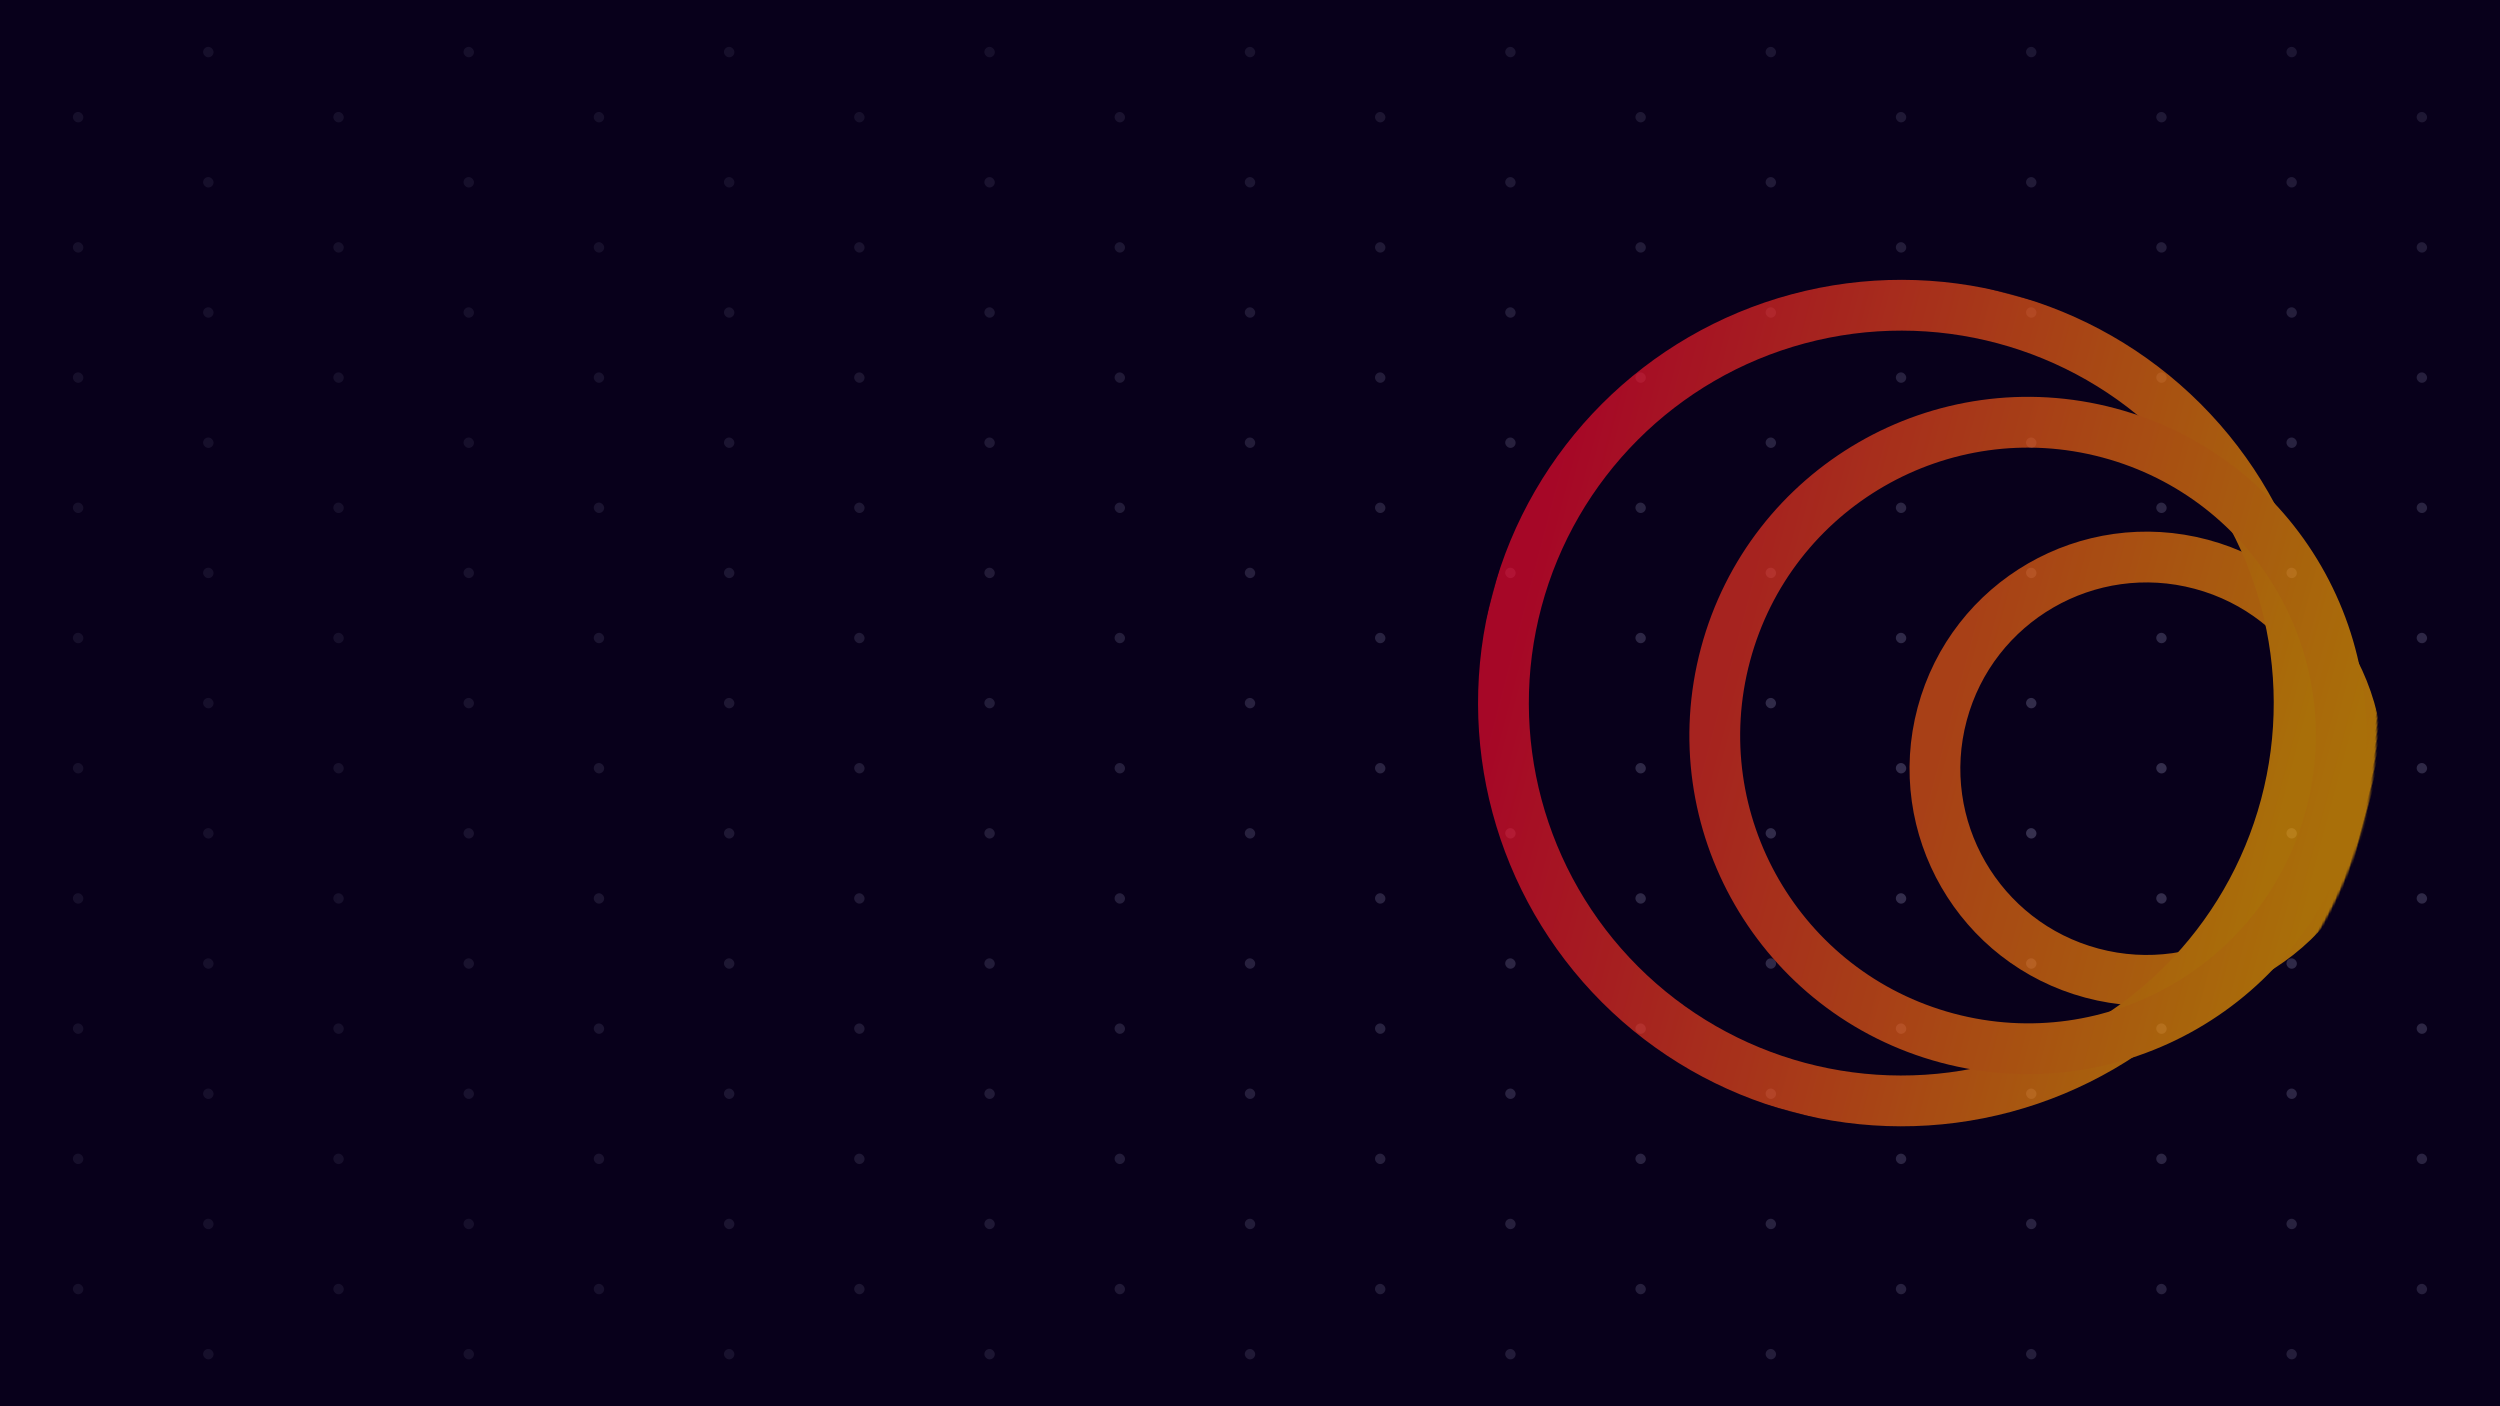 <svg id="eK3VTjBeAtn1" xmlns="http://www.w3.org/2000/svg" xmlns:xlink="http://www.w3.org/1999/xlink" viewBox="0 0 1920 1080" shape-rendering="geometricPrecision" text-rendering="geometricPrecision" project-id="8289256d64954659a455ff1861d3f953" export-id="a1e6ada8b13746d5a85e9e73bb12dfc2" cached="false"><defs><radialGradient id="eK3VTjBeAtn205-fill" cx="0" cy="0" r="1" spreadMethod="pad" gradientUnits="userSpaceOnUse" gradientTransform="matrix(0 740 -1315.56 0 1560 634)"><stop id="eK3VTjBeAtn205-fill-0" offset="0%" stop-color="#d9d9d9"/><stop id="eK3VTjBeAtn205-fill-1" offset="100%" stop-color="rgba(217,217,217,0.32)"/></radialGradient><linearGradient id="eK3VTjBeAtn210-stroke" x1="0" y1="0.5" x2="1" y2="0.5" spreadMethod="pad" gradientUnits="objectBoundingBox" gradientTransform="translate(0 0)"><stop id="eK3VTjBeAtn210-stroke-0" offset="0%" stop-color="#fd6215"/><stop id="eK3VTjBeAtn210-stroke-1" offset="100%" stop-color="#fa0"/></linearGradient><linearGradient id="eK3VTjBeAtn217-stroke" x1="0" y1="0.5" x2="1" y2="0.5" spreadMethod="pad" gradientUnits="objectBoundingBox" gradientTransform="translate(0 0)"><stop id="eK3VTjBeAtn217-stroke-0" offset="0%" stop-color="#fa0a2e"/><stop id="eK3VTjBeAtn217-stroke-1" offset="27%" stop-color="#fb3522"/><stop id="eK3VTjBeAtn217-stroke-2" offset="55%" stop-color="#fd6215"/><stop id="eK3VTjBeAtn217-stroke-3" offset="79%" stop-color="#fe880a"/><stop id="eK3VTjBeAtn217-stroke-4" offset="100%" stop-color="#fa0"/></linearGradient><linearGradient id="eK3VTjBeAtn222-stroke" x1="0" y1="0.5" x2="1" y2="0.5" spreadMethod="pad" gradientUnits="objectBoundingBox" gradientTransform="translate(0 0)"><stop id="eK3VTjBeAtn222-stroke-0" offset="0%" stop-color="#fb3522"/><stop id="eK3VTjBeAtn222-stroke-1" offset="100%" stop-color="#fa0"/></linearGradient></defs><g clip-path="url(#eK3VTjBeAtn206)"><g><rect width="1920" height="1080" rx="0" ry="0" fill="#08001b"/><g mask="url(#eK3VTjBeAtn204)"><g><rect width="8" height="8" rx="4" ry="4" transform="translate(156 536)" fill="#36304f"/><rect width="8" height="8" rx="4" ry="4" transform="translate(356 536)" fill="#36304f"/><rect width="8" height="8" rx="4" ry="4" transform="translate(556 536)" fill="#36304f"/><rect width="8" height="8" rx="4" ry="4" transform="translate(756 536)" fill="#36304f"/><rect width="8" height="8" rx="4" ry="4" transform="translate(956 536)" fill="#36304f"/><rect width="8" height="8" rx="4" ry="4" transform="translate(1356 536)" fill="#36304f"/><rect width="8" height="8" rx="4" ry="4" transform="translate(1556 536)" fill="#36304f"/><rect width="8" height="8" rx="4" ry="4" transform="translate(56 586)" fill="#36304f"/><rect width="8" height="8" rx="4" ry="4" transform="translate(256 586)" fill="#36304f"/><rect width="8" height="8" rx="4" ry="4" transform="translate(456 586)" fill="#36304f"/><rect width="8" height="8" rx="4" ry="4" transform="translate(656 586)" fill="#36304f"/><rect width="8" height="8" rx="4" ry="4" transform="translate(856 586)" fill="#36304f"/><rect width="8" height="8" rx="4" ry="4" transform="translate(1056 586)" fill="#36304f"/><rect width="8" height="8" rx="4" ry="4" transform="translate(1256 586)" fill="#36304f"/><rect width="8" height="8" rx="4" ry="4" transform="translate(1456 586)" fill="#36304f"/><rect width="8" height="8" rx="4" ry="4" transform="translate(1656 586)" fill="#36304f"/><rect width="8" height="8" rx="4" ry="4" transform="translate(1856 586)" fill="#36304f"/><rect width="8" height="8" rx="4" ry="4" transform="translate(156 636)" fill="#36304f"/><rect width="8" height="8" rx="4" ry="4" transform="translate(356 636)" fill="#36304f"/><rect width="8" height="8" rx="4" ry="4" transform="translate(556 636)" fill="#36304f"/><rect width="8" height="8" rx="4" ry="4" transform="translate(756 636)" fill="#36304f"/><rect width="8" height="8" rx="4" ry="4" transform="translate(956 636)" fill="#36304f"/><rect width="8" height="8" rx="4" ry="4" transform="translate(1156 636)" fill="#36304f"/><rect width="8" height="8" rx="4" ry="4" transform="translate(1356 636)" fill="#36304f"/><rect width="8" height="8" rx="4" ry="4" transform="translate(1556 636)" fill="#36304f"/><rect width="8" height="8" rx="4" ry="4" transform="translate(1756 636)" fill="#36304f"/><rect width="8" height="8" rx="4" ry="4" transform="translate(56 686)" fill="#36304f"/><rect width="8" height="8" rx="4" ry="4" transform="translate(256 686)" fill="#36304f"/><rect width="8" height="8" rx="4" ry="4" transform="translate(456 686)" fill="#36304f"/><rect width="8" height="8" rx="4" ry="4" transform="translate(656 686)" fill="#36304f"/><rect width="8" height="8" rx="4" ry="4" transform="translate(856 686)" fill="#36304f"/><rect width="8" height="8" rx="4" ry="4" transform="translate(1056 686)" fill="#36304f"/><rect width="8" height="8" rx="4" ry="4" transform="translate(1256 686)" fill="#36304f"/><rect width="8" height="8" rx="4" ry="4" transform="translate(1456 686)" fill="#36304f"/><rect width="8" height="8" rx="4" ry="4" transform="translate(1656 686)" fill="#36304f"/><rect width="8" height="8" rx="4" ry="4" transform="translate(1856 686)" fill="#36304f"/><rect width="8" height="8" rx="4" ry="4" transform="translate(156 736)" fill="#36304f"/><rect width="8" height="8" rx="4" ry="4" transform="translate(356 736)" fill="#36304f"/><rect width="8" height="8" rx="4" ry="4" transform="translate(556 736)" fill="#36304f"/><rect width="8" height="8" rx="4" ry="4" transform="translate(756 736)" fill="#36304f"/><rect width="8" height="8" rx="4" ry="4" transform="translate(956 736)" fill="#36304f"/><rect width="8" height="8" rx="4" ry="4" transform="translate(1156 736)" fill="#36304f"/><rect width="8" height="8" rx="4" ry="4" transform="translate(1356 736)" fill="#36304f"/><rect width="8" height="8" rx="4" ry="4" transform="translate(1556 736)" fill="#36304f"/><rect width="8" height="8" rx="4" ry="4" transform="translate(1756 736)" fill="#36304f"/><rect width="8" height="8" rx="4" ry="4" transform="translate(56 786)" fill="#36304f"/><rect width="8" height="8" rx="4" ry="4" transform="translate(256 786)" fill="#36304f"/><rect width="8" height="8" rx="4" ry="4" transform="translate(456 786)" fill="#36304f"/><rect width="8" height="8" rx="4" ry="4" transform="translate(656 786)" fill="#36304f"/><rect width="8" height="8" rx="4" ry="4" transform="translate(856 786)" fill="#36304f"/><rect width="8" height="8" rx="4" ry="4" transform="translate(1056 786)" fill="#36304f"/><rect width="8" height="8" rx="4" ry="4" transform="translate(1256 786)" fill="#36304f"/><rect width="8" height="8" rx="4" ry="4" transform="translate(1456 786)" fill="#36304f"/><rect width="8" height="8" rx="4" ry="4" transform="translate(1656 786)" fill="#36304f"/><rect width="8" height="8" rx="4" ry="4" transform="translate(1856 786)" fill="#36304f"/><rect width="8" height="8" rx="4" ry="4" transform="translate(56 286)" fill="#36304f"/><rect width="8" height="8" rx="4" ry="4" transform="translate(256 286)" fill="#36304f"/><rect width="8" height="8" rx="4" ry="4" transform="translate(456 286)" fill="#36304f"/><rect width="8" height="8" rx="4" ry="4" transform="translate(656 286)" fill="#36304f"/><rect width="8" height="8" rx="4" ry="4" transform="translate(856 286)" fill="#36304f"/><rect width="8" height="8" rx="4" ry="4" transform="translate(1056 286)" fill="#36304f"/><rect width="8" height="8" rx="4" ry="4" transform="translate(1256 286)" fill="#36304f"/><rect width="8" height="8" rx="4" ry="4" transform="translate(1456 286)" fill="#36304f"/><rect width="8" height="8" rx="4" ry="4" transform="translate(1656 286)" fill="#36304f"/><rect width="8" height="8" rx="4" ry="4" transform="translate(1856 286)" fill="#36304f"/><rect width="8" height="8" rx="4" ry="4" transform="translate(156 36)" fill="#36304f"/><rect width="8" height="8" rx="4" ry="4" transform="translate(356 36)" fill="#36304f"/><rect width="8" height="8" rx="4" ry="4" transform="translate(556 36)" fill="#36304f"/><rect width="8" height="8" rx="4" ry="4" transform="translate(756 36)" fill="#36304f"/><rect width="8" height="8" rx="4" ry="4" transform="translate(956 36)" fill="#36304f"/><rect width="8" height="8" rx="4" ry="4" transform="translate(1156 36)" fill="#36304f"/><rect width="8" height="8" rx="4" ry="4" transform="translate(1356 36)" fill="#36304f"/><rect width="8" height="8" rx="4" ry="4" transform="translate(1556 36)" fill="#36304f"/><rect width="8" height="8" rx="4" ry="4" transform="translate(1756 36)" fill="#36304f"/><rect width="8" height="8" rx="4" ry="4" transform="translate(156 836)" fill="#36304f"/><rect width="8" height="8" rx="4" ry="4" transform="translate(356 836)" fill="#36304f"/><rect width="8" height="8" rx="4" ry="4" transform="translate(556 836)" fill="#36304f"/><rect width="8" height="8" rx="4" ry="4" transform="translate(756 836)" fill="#36304f"/><rect width="8" height="8" rx="4" ry="4" transform="translate(956 836)" fill="#36304f"/><rect width="8" height="8" rx="4" ry="4" transform="translate(1156 836)" fill="#36304f"/><rect width="8" height="8" rx="4" ry="4" transform="translate(1356 836)" fill="#36304f"/><rect width="8" height="8" rx="4" ry="4" transform="translate(1556 836)" fill="#36304f"/><rect width="8" height="8" rx="4" ry="4" transform="translate(1756 836)" fill="#36304f"/><rect width="8" height="8" rx="4" ry="4" transform="translate(156 336)" fill="#36304f"/><rect width="8" height="8" rx="4" ry="4" transform="translate(356 336)" fill="#36304f"/><rect width="8" height="8" rx="4" ry="4" transform="translate(556 336)" fill="#36304f"/><rect width="8" height="8" rx="4" ry="4" transform="translate(756 336)" fill="#36304f"/><rect width="8" height="8" rx="4" ry="4" transform="translate(956 336)" fill="#36304f"/><rect width="8" height="8" rx="4" ry="4" transform="translate(1156 336)" fill="#36304f"/><rect width="8" height="8" rx="4" ry="4" transform="translate(1356 336)" fill="#36304f"/><rect width="8" height="8" rx="4" ry="4" transform="translate(1556 336)" fill="#36304f"/><rect width="8" height="8" rx="4" ry="4" transform="translate(1756 336)" fill="#36304f"/><rect width="8" height="8" rx="4" ry="4" transform="translate(56 86)" fill="#36304f"/><rect width="8" height="8" rx="4" ry="4" transform="translate(256 86)" fill="#36304f"/><rect width="8" height="8" rx="4" ry="4" transform="translate(456 86)" fill="#36304f"/><rect width="8" height="8" rx="4" ry="4" transform="translate(656 86)" fill="#36304f"/><rect width="8" height="8" rx="4" ry="4" transform="translate(856 86)" fill="#36304f"/><rect width="8" height="8" rx="4" ry="4" transform="translate(1056 86)" fill="#36304f"/><rect width="8" height="8" rx="4" ry="4" transform="translate(1256 86)" fill="#36304f"/><rect width="8" height="8" rx="4" ry="4" transform="translate(1456 86)" fill="#36304f"/><rect width="8" height="8" rx="4" ry="4" transform="translate(1656 86)" fill="#36304f"/><rect width="8" height="8" rx="4" ry="4" transform="translate(1856 86)" fill="#36304f"/><rect width="8" height="8" rx="4" ry="4" transform="translate(56 886)" fill="#36304f"/><rect width="8" height="8" rx="4" ry="4" transform="translate(256 886)" fill="#36304f"/><rect width="8" height="8" rx="4" ry="4" transform="translate(456 886)" fill="#36304f"/><rect width="8" height="8" rx="4" ry="4" transform="translate(656 886)" fill="#36304f"/><rect width="8" height="8" rx="4" ry="4" transform="translate(856 886)" fill="#36304f"/><rect width="8" height="8" rx="4" ry="4" transform="translate(1056 886)" fill="#36304f"/><rect width="8" height="8" rx="4" ry="4" transform="translate(1256 886)" fill="#36304f"/><rect width="8" height="8" rx="4" ry="4" transform="translate(1456 886)" fill="#36304f"/><rect width="8" height="8" rx="4" ry="4" transform="translate(1656 886)" fill="#36304f"/><rect width="8" height="8" rx="4" ry="4" transform="translate(1856 886)" fill="#36304f"/><rect width="8" height="8" rx="4" ry="4" transform="translate(56 386)" fill="#36304f"/><rect width="8" height="8" rx="4" ry="4" transform="translate(256 386)" fill="#36304f"/><rect width="8" height="8" rx="4" ry="4" transform="translate(456 386)" fill="#36304f"/><rect width="8" height="8" rx="4" ry="4" transform="translate(656 386)" fill="#36304f"/><rect width="8" height="8" rx="4" ry="4" transform="translate(856 386)" fill="#36304f"/><rect width="8" height="8" rx="4" ry="4" transform="translate(1056 386)" fill="#36304f"/><rect width="8" height="8" rx="4" ry="4" transform="translate(1256 386)" fill="#36304f"/><rect width="8" height="8" rx="4" ry="4" transform="translate(1456 386)" fill="#36304f"/><rect width="8" height="8" rx="4" ry="4" transform="translate(1656 386)" fill="#36304f"/><rect width="8" height="8" rx="4" ry="4" transform="translate(1856 386)" fill="#36304f"/><rect width="8" height="8" rx="4" ry="4" transform="translate(156 136)" fill="#36304f"/><rect width="8" height="8" rx="4" ry="4" transform="translate(356 136)" fill="#36304f"/><rect width="8" height="8" rx="4" ry="4" transform="translate(556 136)" fill="#36304f"/><rect width="8" height="8" rx="4" ry="4" transform="translate(756 136)" fill="#36304f"/><rect width="8" height="8" rx="4" ry="4" transform="translate(956 136)" fill="#36304f"/><rect width="8" height="8" rx="4" ry="4" transform="translate(1156 136)" fill="#36304f"/><rect width="8" height="8" rx="4" ry="4" transform="translate(1356 136)" fill="#36304f"/><rect width="8" height="8" rx="4" ry="4" transform="translate(1556 136)" fill="#36304f"/><rect width="8" height="8" rx="4" ry="4" transform="translate(1756 136)" fill="#36304f"/><rect width="8" height="8" rx="4" ry="4" transform="translate(156 936)" fill="#36304f"/><rect width="8" height="8" rx="4" ry="4" transform="translate(56 986)" fill="#36304f"/><rect width="8" height="8" rx="4" ry="4" transform="translate(356 936)" fill="#36304f"/><rect width="8" height="8" rx="4" ry="4" transform="translate(556 936)" fill="#36304f"/><rect width="8" height="8" rx="4" ry="4" transform="translate(756 936)" fill="#36304f"/><rect width="8" height="8" rx="4" ry="4" transform="translate(956 936)" fill="#36304f"/><rect width="8" height="8" rx="4" ry="4" transform="translate(1156 936)" fill="#36304f"/><rect width="8" height="8" rx="4" ry="4" transform="translate(1356 936)" fill="#36304f"/><rect width="8" height="8" rx="4" ry="4" transform="translate(1556 936)" fill="#36304f"/><rect width="8" height="8" rx="4" ry="4" transform="translate(1756 936)" fill="#36304f"/><rect width="8" height="8" rx="4" ry="4" transform="translate(156 436)" fill="#36304f"/><rect width="8" height="8" rx="4" ry="4" transform="translate(356 436)" fill="#36304f"/><rect width="8" height="8" rx="4" ry="4" transform="translate(556 436)" fill="#36304f"/><rect width="8" height="8" rx="4" ry="4" transform="translate(756 436)" fill="#36304f"/><rect width="8" height="8" rx="4" ry="4" transform="translate(956 436)" fill="#36304f"/><rect width="8" height="8" rx="4" ry="4" transform="translate(1156 436)" fill="#36304f"/><rect width="8" height="8" rx="4" ry="4" transform="translate(1356 436)" fill="#36304f"/><rect width="8" height="8" rx="4" ry="4" transform="translate(1556 436)" fill="#36304f"/><rect width="8" height="8" rx="4" ry="4" transform="translate(1756 436)" fill="#36304f"/><rect width="8" height="8" rx="4" ry="4" transform="translate(56 186)" fill="#36304f"/><rect width="8" height="8" rx="4" ry="4" transform="translate(256 186)" fill="#36304f"/><rect width="8" height="8" rx="4" ry="4" transform="translate(456 186)" fill="#36304f"/><rect width="8" height="8" rx="4" ry="4" transform="translate(656 186)" fill="#36304f"/><rect width="8" height="8" rx="4" ry="4" transform="translate(856 186)" fill="#36304f"/><rect width="8" height="8" rx="4" ry="4" transform="translate(1056 186)" fill="#36304f"/><rect width="8" height="8" rx="4" ry="4" transform="translate(1256 186)" fill="#36304f"/><rect width="8" height="8" rx="4" ry="4" transform="translate(1456 186)" fill="#36304f"/><rect width="8" height="8" rx="4" ry="4" transform="translate(1656 186)" fill="#36304f"/><rect width="8" height="8" rx="4" ry="4" transform="translate(1856 186)" fill="#36304f"/><rect width="8" height="8" rx="4" ry="4" transform="translate(256 986)" fill="#36304f"/><rect width="8" height="8" rx="4" ry="4" transform="translate(156 1036)" fill="#36304f"/><rect width="8" height="8" rx="4" ry="4" transform="translate(456 986)" fill="#36304f"/><rect width="8" height="8" rx="4" ry="4" transform="translate(656 986)" fill="#36304f"/><rect width="8" height="8" rx="4" ry="4" transform="translate(856 986)" fill="#36304f"/><rect width="8" height="8" rx="4" ry="4" transform="translate(1056 986)" fill="#36304f"/><rect width="8" height="8" rx="4" ry="4" transform="translate(1256 986)" fill="#36304f"/><rect width="8" height="8" rx="4" ry="4" transform="translate(1456 986)" fill="#36304f"/><rect width="8" height="8" rx="4" ry="4" transform="translate(1656 986)" fill="#36304f"/><rect width="8" height="8" rx="4" ry="4" transform="translate(1856 986)" fill="#36304f"/><rect width="8" height="8" rx="4" ry="4" transform="translate(356 1036)" fill="#36304f"/><rect width="8" height="8" rx="4" ry="4" transform="translate(556 1036)" fill="#36304f"/><rect width="8" height="8" rx="4" ry="4" transform="translate(756 1036)" fill="#36304f"/><rect width="8" height="8" rx="4" ry="4" transform="translate(956 1036)" fill="#36304f"/><rect width="8" height="8" rx="4" ry="4" transform="translate(1156 1036)" fill="#36304f"/><rect width="8" height="8" rx="4" ry="4" transform="translate(1356 1036)" fill="#36304f"/><rect width="8" height="8" rx="4" ry="4" transform="translate(1556 1036)" fill="#36304f"/><rect width="8" height="8" rx="4" ry="4" transform="translate(1756 1036)" fill="#36304f"/><rect width="8" height="8" rx="4" ry="4" transform="translate(56 486)" fill="#36304f"/><rect width="8" height="8" rx="4" ry="4" transform="translate(256 486)" fill="#36304f"/><rect width="8" height="8" rx="4" ry="4" transform="translate(456 486)" fill="#36304f"/><rect width="8" height="8" rx="4" ry="4" transform="translate(656 486)" fill="#36304f"/><rect width="8" height="8" rx="4" ry="4" transform="translate(856 486)" fill="#36304f"/><rect width="8" height="8" rx="4" ry="4" transform="translate(1056 486)" fill="#36304f"/><rect width="8" height="8" rx="4" ry="4" transform="translate(1256 486)" fill="#36304f"/><rect width="8" height="8" rx="4" ry="4" transform="translate(1456 486)" fill="#36304f"/><rect width="8" height="8" rx="4" ry="4" transform="translate(1656 486)" fill="#36304f"/><rect width="8" height="8" rx="4" ry="4" transform="translate(1856 486)" fill="#36304f"/><rect width="8" height="8" rx="4" ry="4" transform="translate(156 236)" fill="#36304f"/><rect width="8" height="8" rx="4" ry="4" transform="translate(356 236)" fill="#36304f"/><rect width="8" height="8" rx="4" ry="4" transform="translate(556 236)" fill="#36304f"/><rect width="8" height="8" rx="4" ry="4" transform="translate(756 236)" fill="#36304f"/><rect width="8" height="8" rx="4" ry="4" transform="translate(956 236)" fill="#36304f"/><rect width="8" height="8" rx="4" ry="4" transform="translate(1156 236)" fill="#36304f"/><rect width="8" height="8" rx="4" ry="4" transform="translate(1356 236)" fill="#36304f"/><rect width="8" height="8" rx="4" ry="4" transform="translate(1556 236)" fill="#36304f"/><rect width="8" height="8" rx="4" ry="4" transform="translate(1756 236)" fill="#36304f"/></g><mask id="eK3VTjBeAtn204" mask-type="alpha" x="-150%" y="-150%" height="400%" width="400%"><rect width="1920" height="1080" rx="0" ry="0" fill="url(#eK3VTjBeAtn205-fill)"/></mask></g></g><clipPath id="eK3VTjBeAtn206"><rect width="1920" height="1080" rx="0" ry="0" fill="#fff"/></clipPath></g><g transform="matrix(1.256 0.336-.336 1.256 1230.19 141.958)" opacity="0.65"><g mask="url(#eK3VTjBeAtn211)"><ellipse rx="125" ry="125" transform="translate(400 250)" fill="none" stroke="url(#eK3VTjBeAtn210-stroke)" stroke-width="30"/><mask id="eK3VTjBeAtn211" mask-type="luminance" x="-150%" y="-150%" height="400%" width="400%"><g><rect width="500" height="500" rx="0" ry="0" fill="#fff" stroke-width="0"/><ellipse rx="235" ry="235" transform="translate(250 250)" fill="none" stroke="#000" stroke-width="50"/><ellipse rx="235" ry="235" transform="matrix(1.059 0 0 1 256.895 250)" fill="none" stroke="#000" stroke-width="50"/></g></mask></g><g mask="url(#eK3VTjBeAtn218)"><ellipse rx="235" ry="235" transform="translate(250 250)" fill="none" stroke="url(#eK3VTjBeAtn217-stroke)" stroke-width="30"/><mask id="eK3VTjBeAtn218" mask-type="luminance" x="-150%" y="-150%" height="400%" width="400%"><g><rect width="500" height="500" rx="0" ry="0" fill="#fff" stroke-width="0"/></g></mask></g><g mask="url(#eK3VTjBeAtn223)"><path d="M185,0c0,102.173-82.827,185-185,185s-185-82.827-185-185s82.827-185,185-185s185,82.827,185,185Z" transform="translate(327.273 249.152)" fill="none" stroke="url(#eK3VTjBeAtn222-stroke)" stroke-width="30"/><mask id="eK3VTjBeAtn223" mask-type="luminance" x="-150%" y="-150%" height="400%" width="400%"><g><rect width="500" height="500" rx="0" ry="0" fill="#fff" stroke-width="0"/><ellipse rx="235" ry="235" transform="translate(250 250)" fill="none" stroke="#000" stroke-width="50"/><ellipse rx="235" ry="235" transform="matrix(1.078 0 0 1 259.146 250)" fill="none" stroke="#000" stroke-width="50"/></g></mask></g></g></svg>
